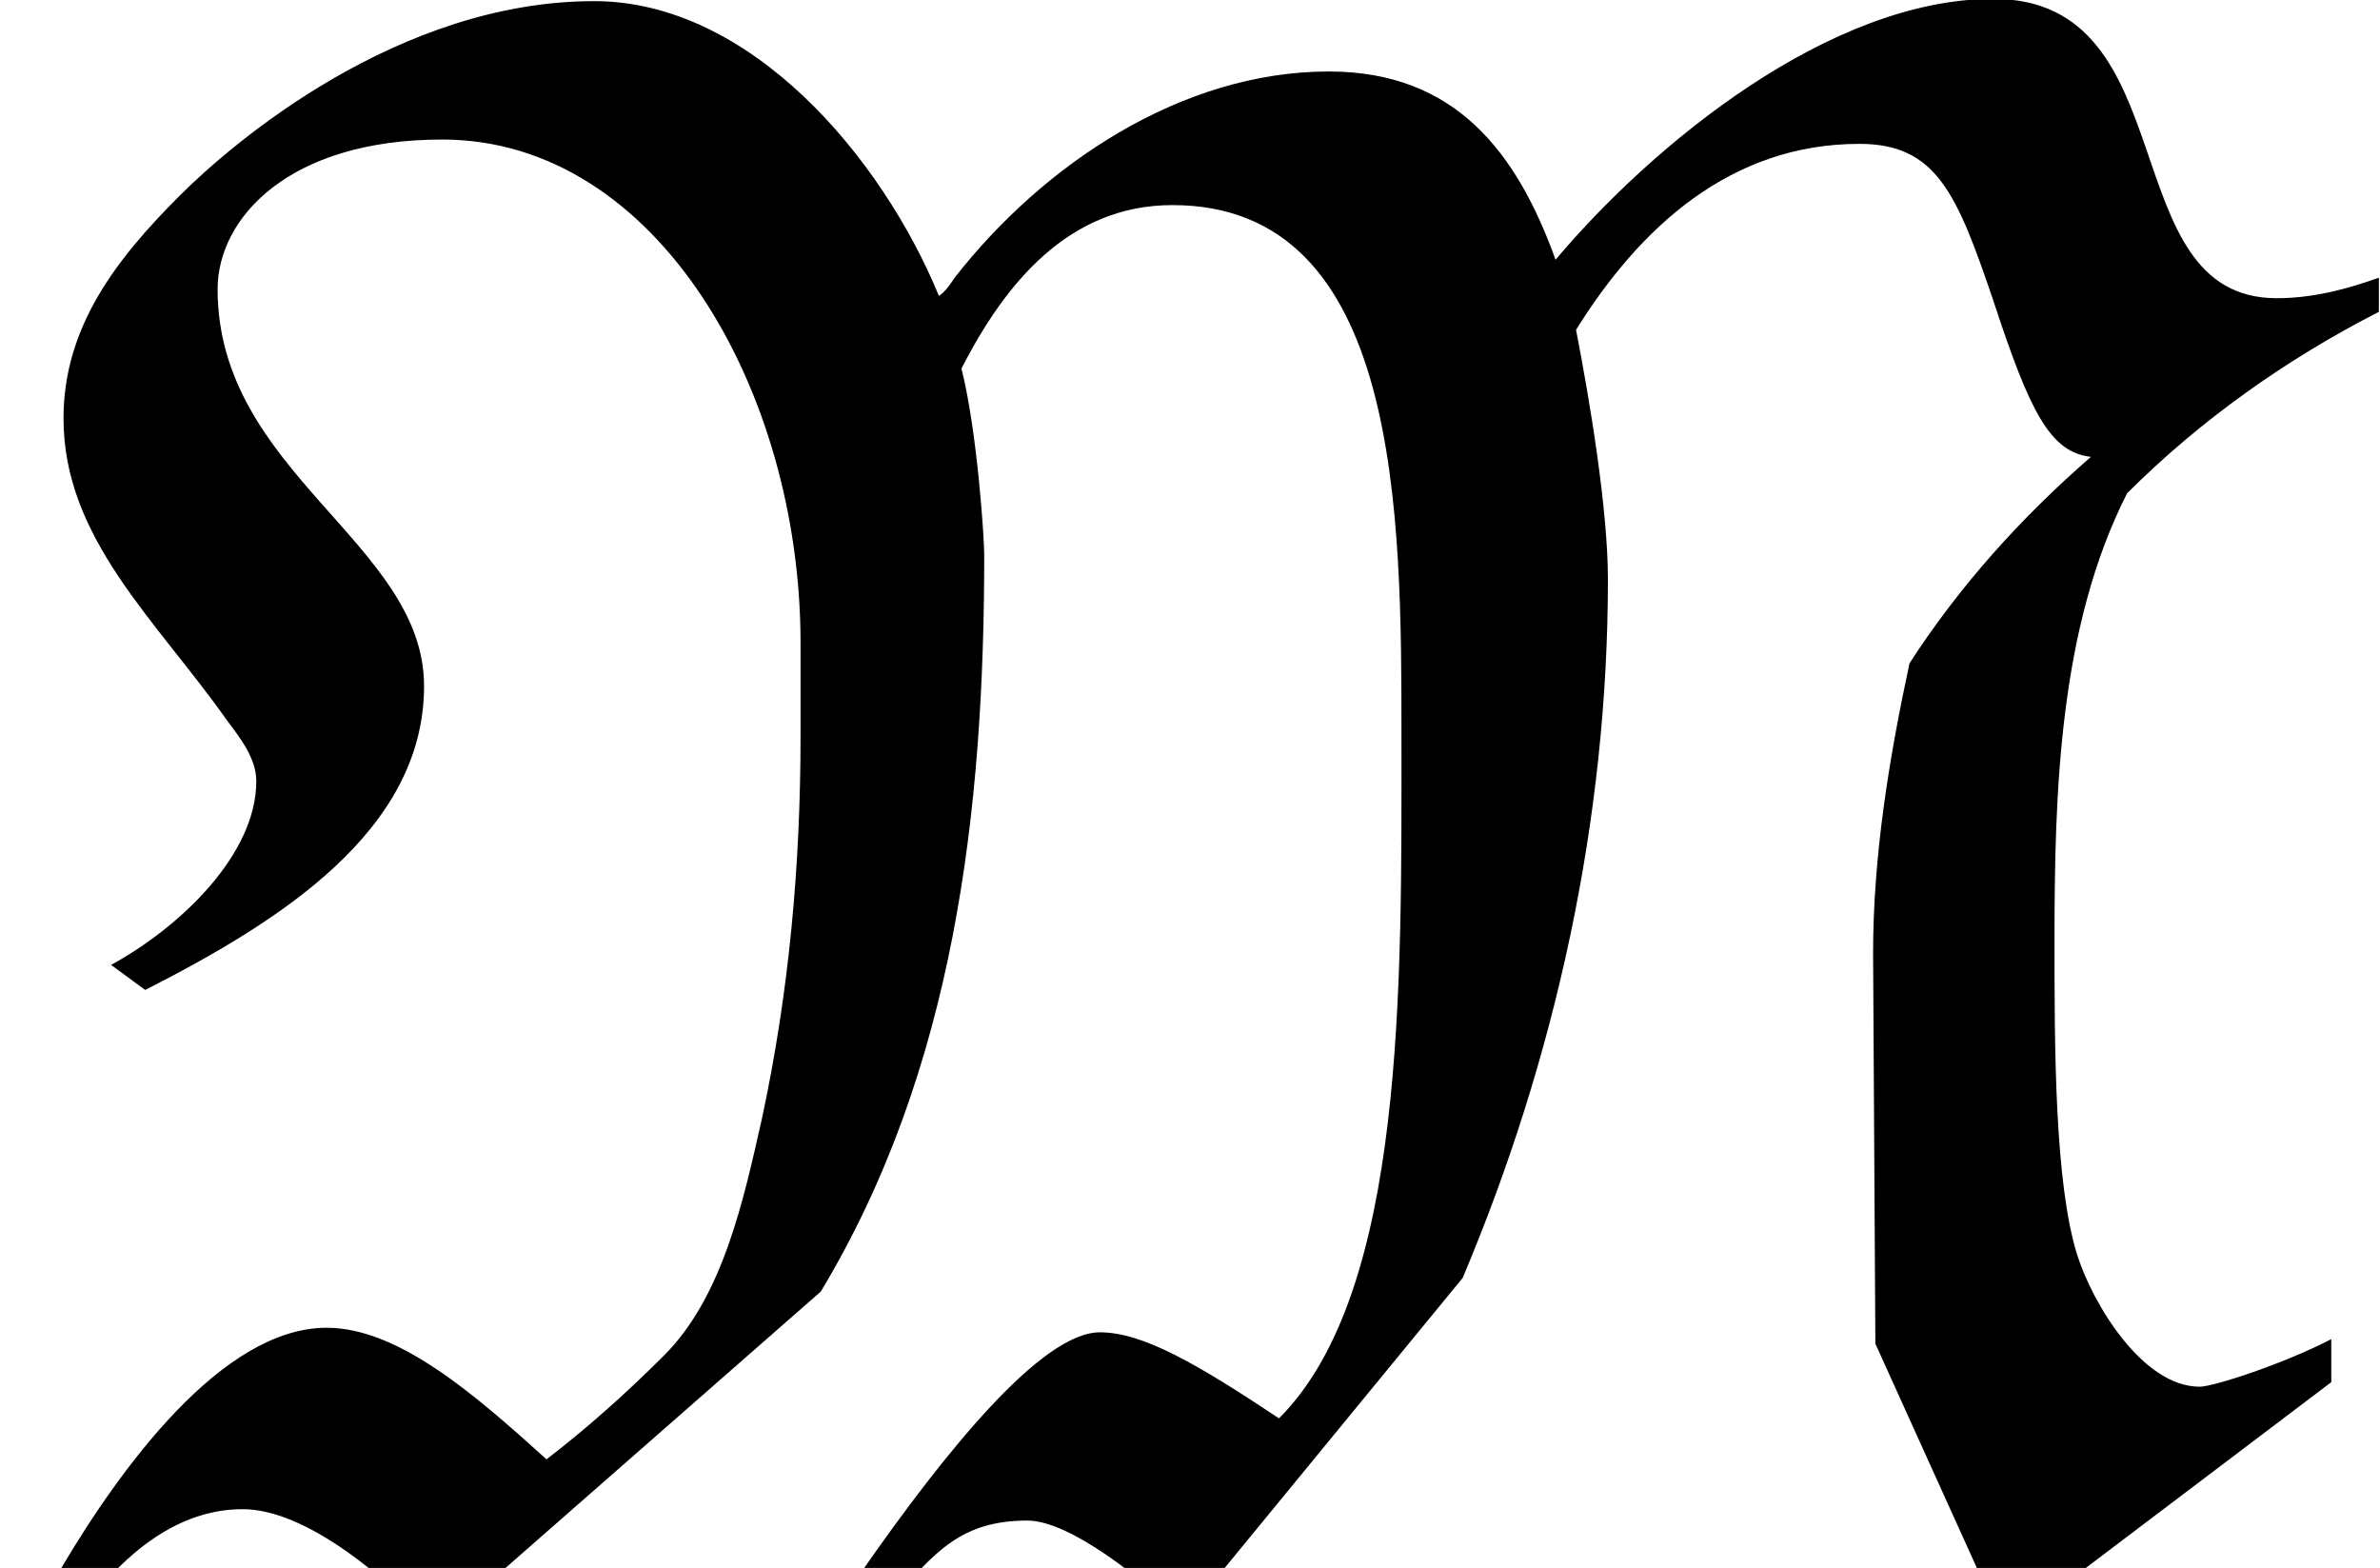 <?xml version='1.0' encoding='UTF-8'?>
<!-- This file was generated by dvisvgm 2.11.1 -->
<svg version='1.1' xmlns='http://www.w3.org/2000/svg' xmlns:xlink='http://www.w3.org/1999/xlink' width='10.456pt' height='6.888pt' viewBox='-70.007 -64.941 10.456 6.888'>
<defs>
<path id='g0-77' d='M4.194-5.669C4.174-5.639 4.154-5.609 4.125-5.589C3.875-6.197 3.298-6.884 2.61-6.884C1.753-6.884 1.026-6.267 .787-6.027C.508-5.748 .279-5.45 .279-5.051C.279-4.523 .687-4.164 .996-3.726C1.056-3.646 1.126-3.557 1.126-3.457C1.126-3.138 .797-2.819 .488-2.65L.638-2.54C1.225-2.839 1.863-3.238 1.863-3.875C1.863-4.503 .956-4.812 .956-5.619C.956-5.928 1.265-6.276 1.943-6.276C2.889-6.276 3.517-5.171 3.517-4.065V-3.656C3.517-3.088 3.467-2.531 3.347-1.973C3.268-1.624 3.178-1.196 2.919-.936C2.74-.757 2.57-.608 2.401-.478C2.092-.757 1.753-1.056 1.435-1.056C.976-1.056 .528-.438 .269 0L.379 .159C.548-.06 .777-.259 1.066-.259C1.345-.259 1.694 .04 1.913 .269L3.606-1.215C4.194-2.192 4.324-3.328 4.324-4.453C4.324-4.523 4.294-4.991 4.224-5.27C4.413-5.639 4.692-5.988 5.151-5.988C6.157-5.988 6.157-4.623 6.157-3.656C6.157-2.57 6.177-1.215 5.619-.658C5.26-.897 5.021-1.036 4.832-1.036C4.573-1.036 4.144-.498 3.796 0L3.925 .139C4.105-.07 4.224-.209 4.513-.209C4.702-.209 5.021 .05 5.2 .219L6.426-1.275C6.834-2.242 7.064-3.288 7.064-4.344C7.064-4.653 6.984-5.131 6.924-5.44C7.203-5.888 7.601-6.257 8.169-6.257C8.508-6.257 8.598-6.037 8.757-5.569C8.917-5.081 9.006-4.902 9.186-4.882C8.877-4.613 8.608-4.314 8.389-3.975C8.299-3.557 8.229-3.128 8.229-2.7L8.239-.986L8.807 .269L10.242-.817V-1.006C10.032-.897 9.724-.797 9.664-.797C9.415-.797 9.196-1.156 9.126-1.375C9.026-1.694 9.026-2.291 9.026-2.76C9.026-3.407 9.046-4.134 9.345-4.722C9.664-5.041 10.042-5.31 10.451-5.519V-5.669C10.311-5.619 10.162-5.579 10.002-5.579C9.275-5.579 9.614-6.894 8.757-6.894C8.04-6.894 7.263-6.257 6.834-5.748C6.665-6.217 6.396-6.575 5.838-6.575C5.191-6.575 4.583-6.167 4.194-5.669Z'/>
</defs>
<g id='page1'>
<use x='-70.007' y='-58.052' xlink:href='#g0-77'/>
</g>
</svg>